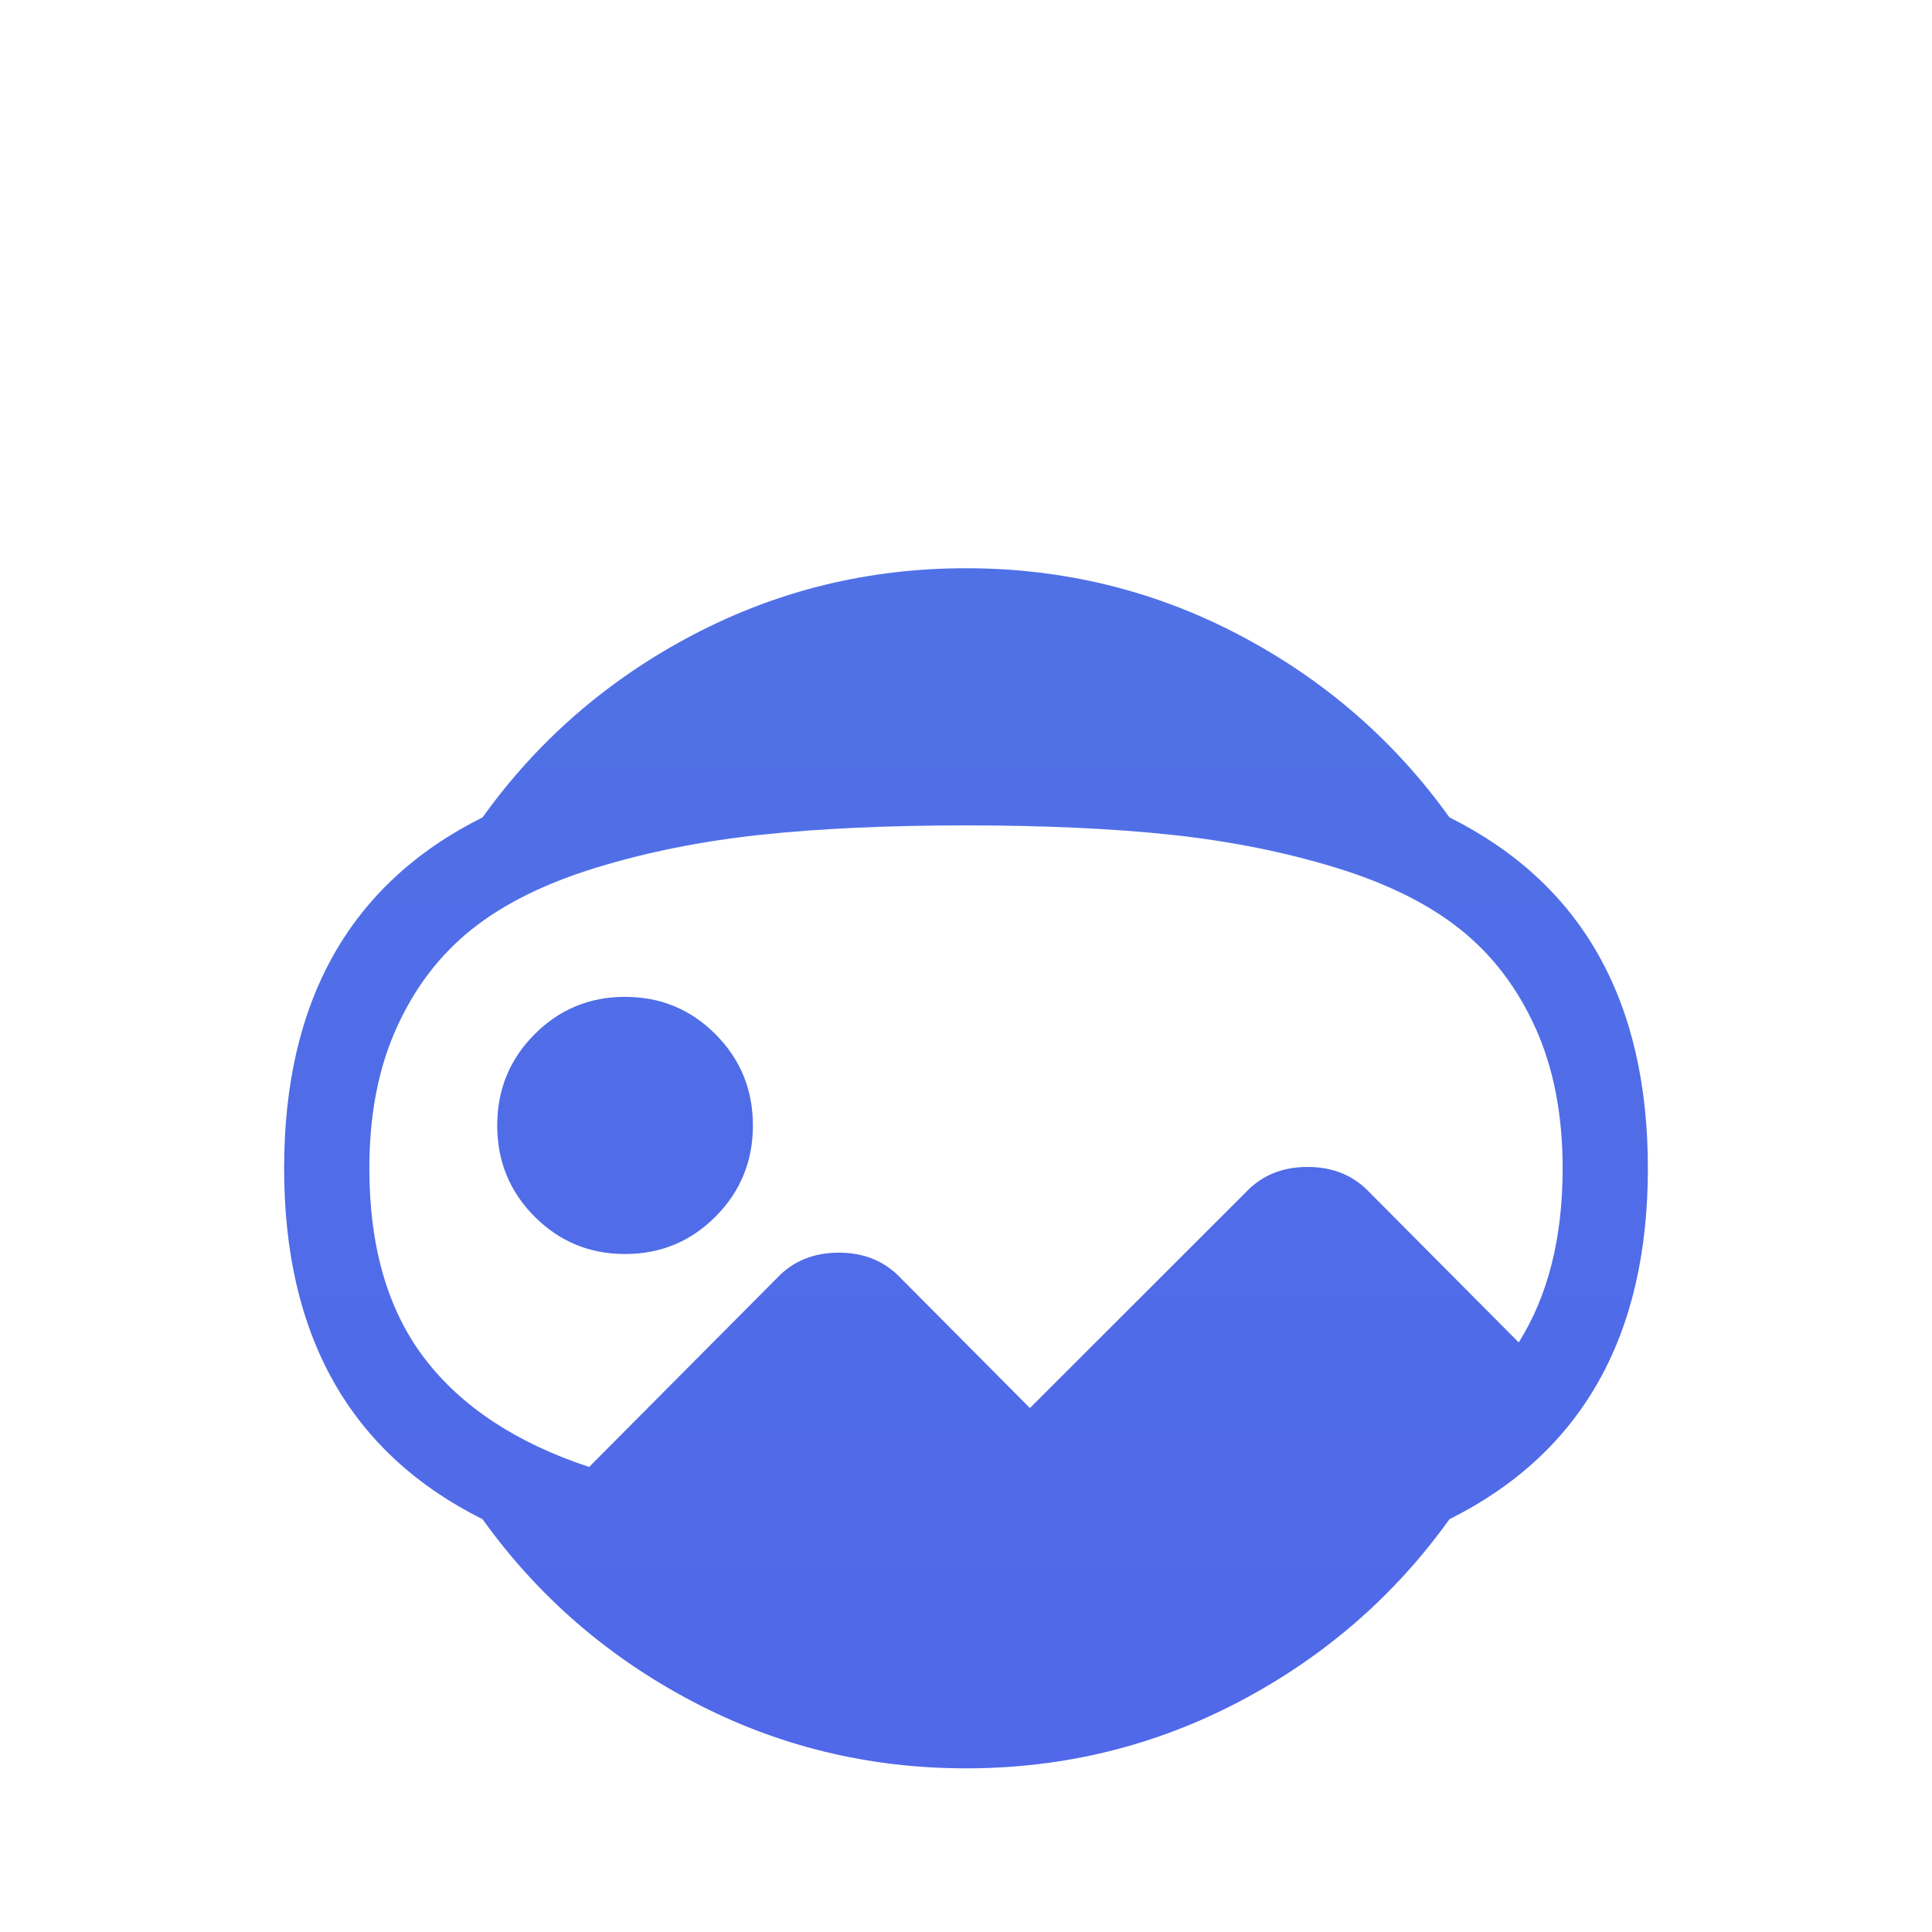 <svg width="102" height="102" viewBox="0 0 102 102" fill="none" xmlns="http://www.w3.org/2000/svg">
<g clip-path="url(#clip0)">
<g filter="url(#filter0_d)">
<path d="M76.523 68.207C73.617 72.261 69.926 75.467 65.449 77.824C60.973 80.181 56.156 81.36 51 81.36C45.844 81.36 41.027 80.181 36.551 77.824C32.074 75.467 28.383 72.261 25.477 68.207C18.492 64.719 15 58.543 15 49.68C15 40.817 18.492 34.641 25.477 31.153C28.383 27.099 32.074 23.893 36.551 21.536C41.027 19.179 45.844 18 51 18C56.156 18 60.973 19.179 65.449 21.536C69.926 23.893 73.617 27.099 76.523 31.153C83.508 34.641 87 40.817 87 49.68C87 58.543 83.508 64.719 76.523 68.207ZM51 31.577C46.875 31.577 43.266 31.742 40.172 32.072C37.078 32.402 34.184 32.98 31.488 33.805C28.793 34.63 26.602 35.714 24.914 37.057C23.227 38.401 21.902 40.134 20.941 42.255C19.98 44.376 19.5 46.851 19.5 49.68C19.5 53.829 20.473 57.176 22.418 59.721C24.363 62.267 27.258 64.176 31.102 65.449L41.016 55.479C41.859 54.583 42.949 54.135 44.285 54.135C45.621 54.135 46.711 54.583 47.555 55.479L54.375 62.338L65.766 50.953C66.609 50.057 67.699 49.609 69.035 49.609C70.371 49.609 71.461 50.057 72.305 50.953L80.18 58.873C81.727 56.421 82.5 53.357 82.5 49.68C82.5 46.851 82.019 44.376 81.059 42.255C80.098 40.134 78.773 38.401 77.086 37.057C75.398 35.714 73.207 34.63 70.512 33.805C67.816 32.98 64.922 32.402 61.828 32.072C58.734 31.742 55.125 31.577 51 31.577ZM33 54.206C31.125 54.206 29.531 53.546 28.219 52.226C26.906 50.906 26.25 49.303 26.25 47.417C26.25 45.531 26.906 43.929 28.219 42.609C29.531 41.289 31.125 40.629 33 40.629C34.875 40.629 36.469 41.289 37.781 42.609C39.094 43.929 39.75 45.531 39.75 47.417C39.75 49.303 39.094 50.906 37.781 52.226C36.469 53.546 34.875 54.206 33 54.206Z" fill="url(#paint0_linear)"/>
</g>
</g>
<defs>
<filter id="filter0_d" x="3" y="18" width="96" height="87.36" filterUnits="userSpaceOnUse" color-interpolation-filters="sRGB">
<feFlood flood-opacity="0" result="BackgroundImageFix"/>
<feColorMatrix in="SourceAlpha" type="matrix" values="0 0 0 0 0 0 0 0 0 0 0 0 0 0 0 0 0 0 127 0"/>
<feOffset dy="12"/>
<feGaussianBlur stdDeviation="6"/>
<feColorMatrix type="matrix" values="0 0 0 0 0.314 0 0 0 0 0.431 0 0 0 0 0.906 0 0 0 0.2 0"/>
<feBlend mode="normal" in2="BackgroundImageFix" result="effect1_dropShadow"/>
<feBlend mode="normal" in="SourceGraphic" in2="effect1_dropShadow" result="shape"/>
</filter>
<linearGradient id="paint0_linear" x1="51" y1="18" x2="51" y2="81.36" gradientUnits="userSpaceOnUse">
<stop stop-color="#5071E6"/>
<stop offset="1" stop-color="#5068E9"/>
</linearGradient>
<clipPath id="clip0">
<rect width="102" height="102" fill="white"/>
</clipPath>
</defs>
</svg>
